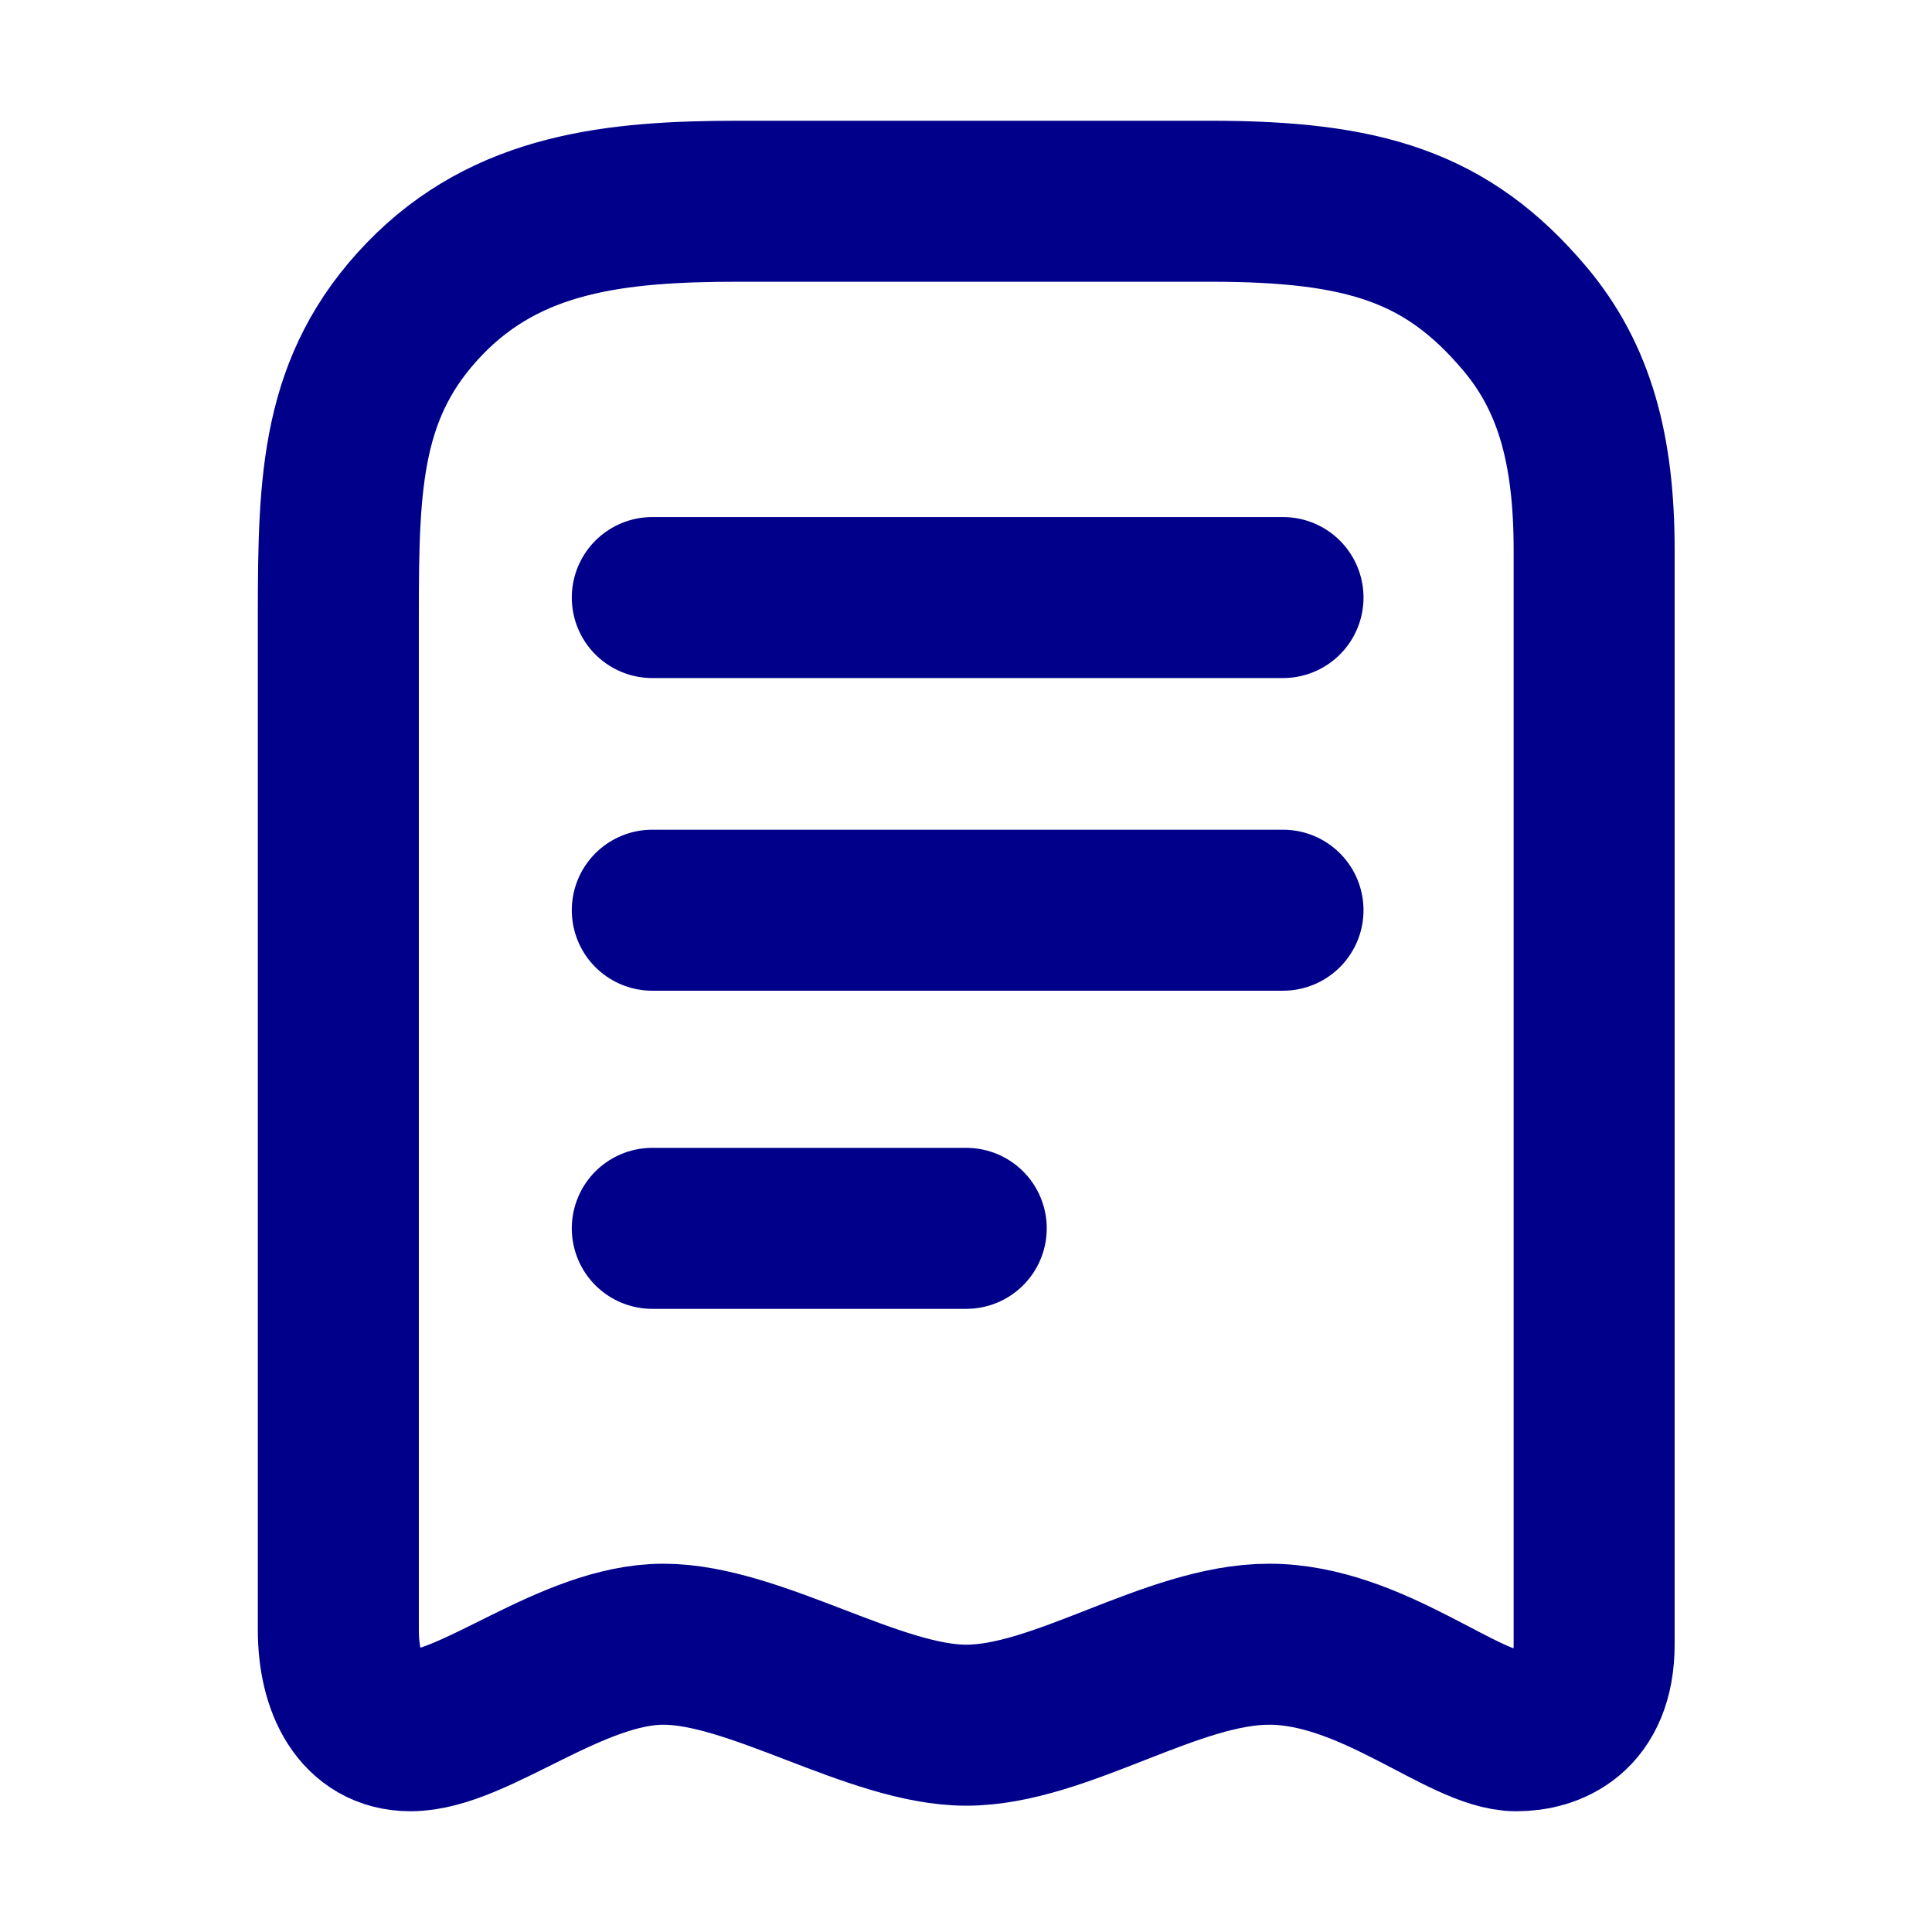 <svg xmlns="http://www.w3.org/2000/svg" width="24" height="24" viewBox="0 0 24 24" fill="none">
  <path
    d="M8.103 15.259H12.003M8.103 11.307H15.938M8.103 7.423H15.938M4.203 20.252C4.203 16.6 4.203 8.963 4.203 7.631C4.203 5.967 4.238 4.788 5.273 3.713C6.308 2.639 7.654 2.5 9.173 2.5C10.692 2.5 14.661 2.5 15.04 2.5C16.939 2.5 17.974 2.812 18.94 3.956C19.561 4.692 19.803 5.586 19.803 6.834C19.803 10.417 19.803 18.289 19.803 20.425C19.803 21.292 19.251 21.5 18.837 21.5C18.181 21.5 17.042 20.425 15.765 20.425C14.557 20.425 13.177 21.431 12.003 21.431C10.864 21.431 9.38 20.425 8.241 20.425C7.102 20.425 5.894 21.5 5.1 21.5C4.479 21.5 4.203 20.918 4.203 20.252Z"
    stroke="darkblue" stroke-width="2" stroke-linecap="round" />
</svg>